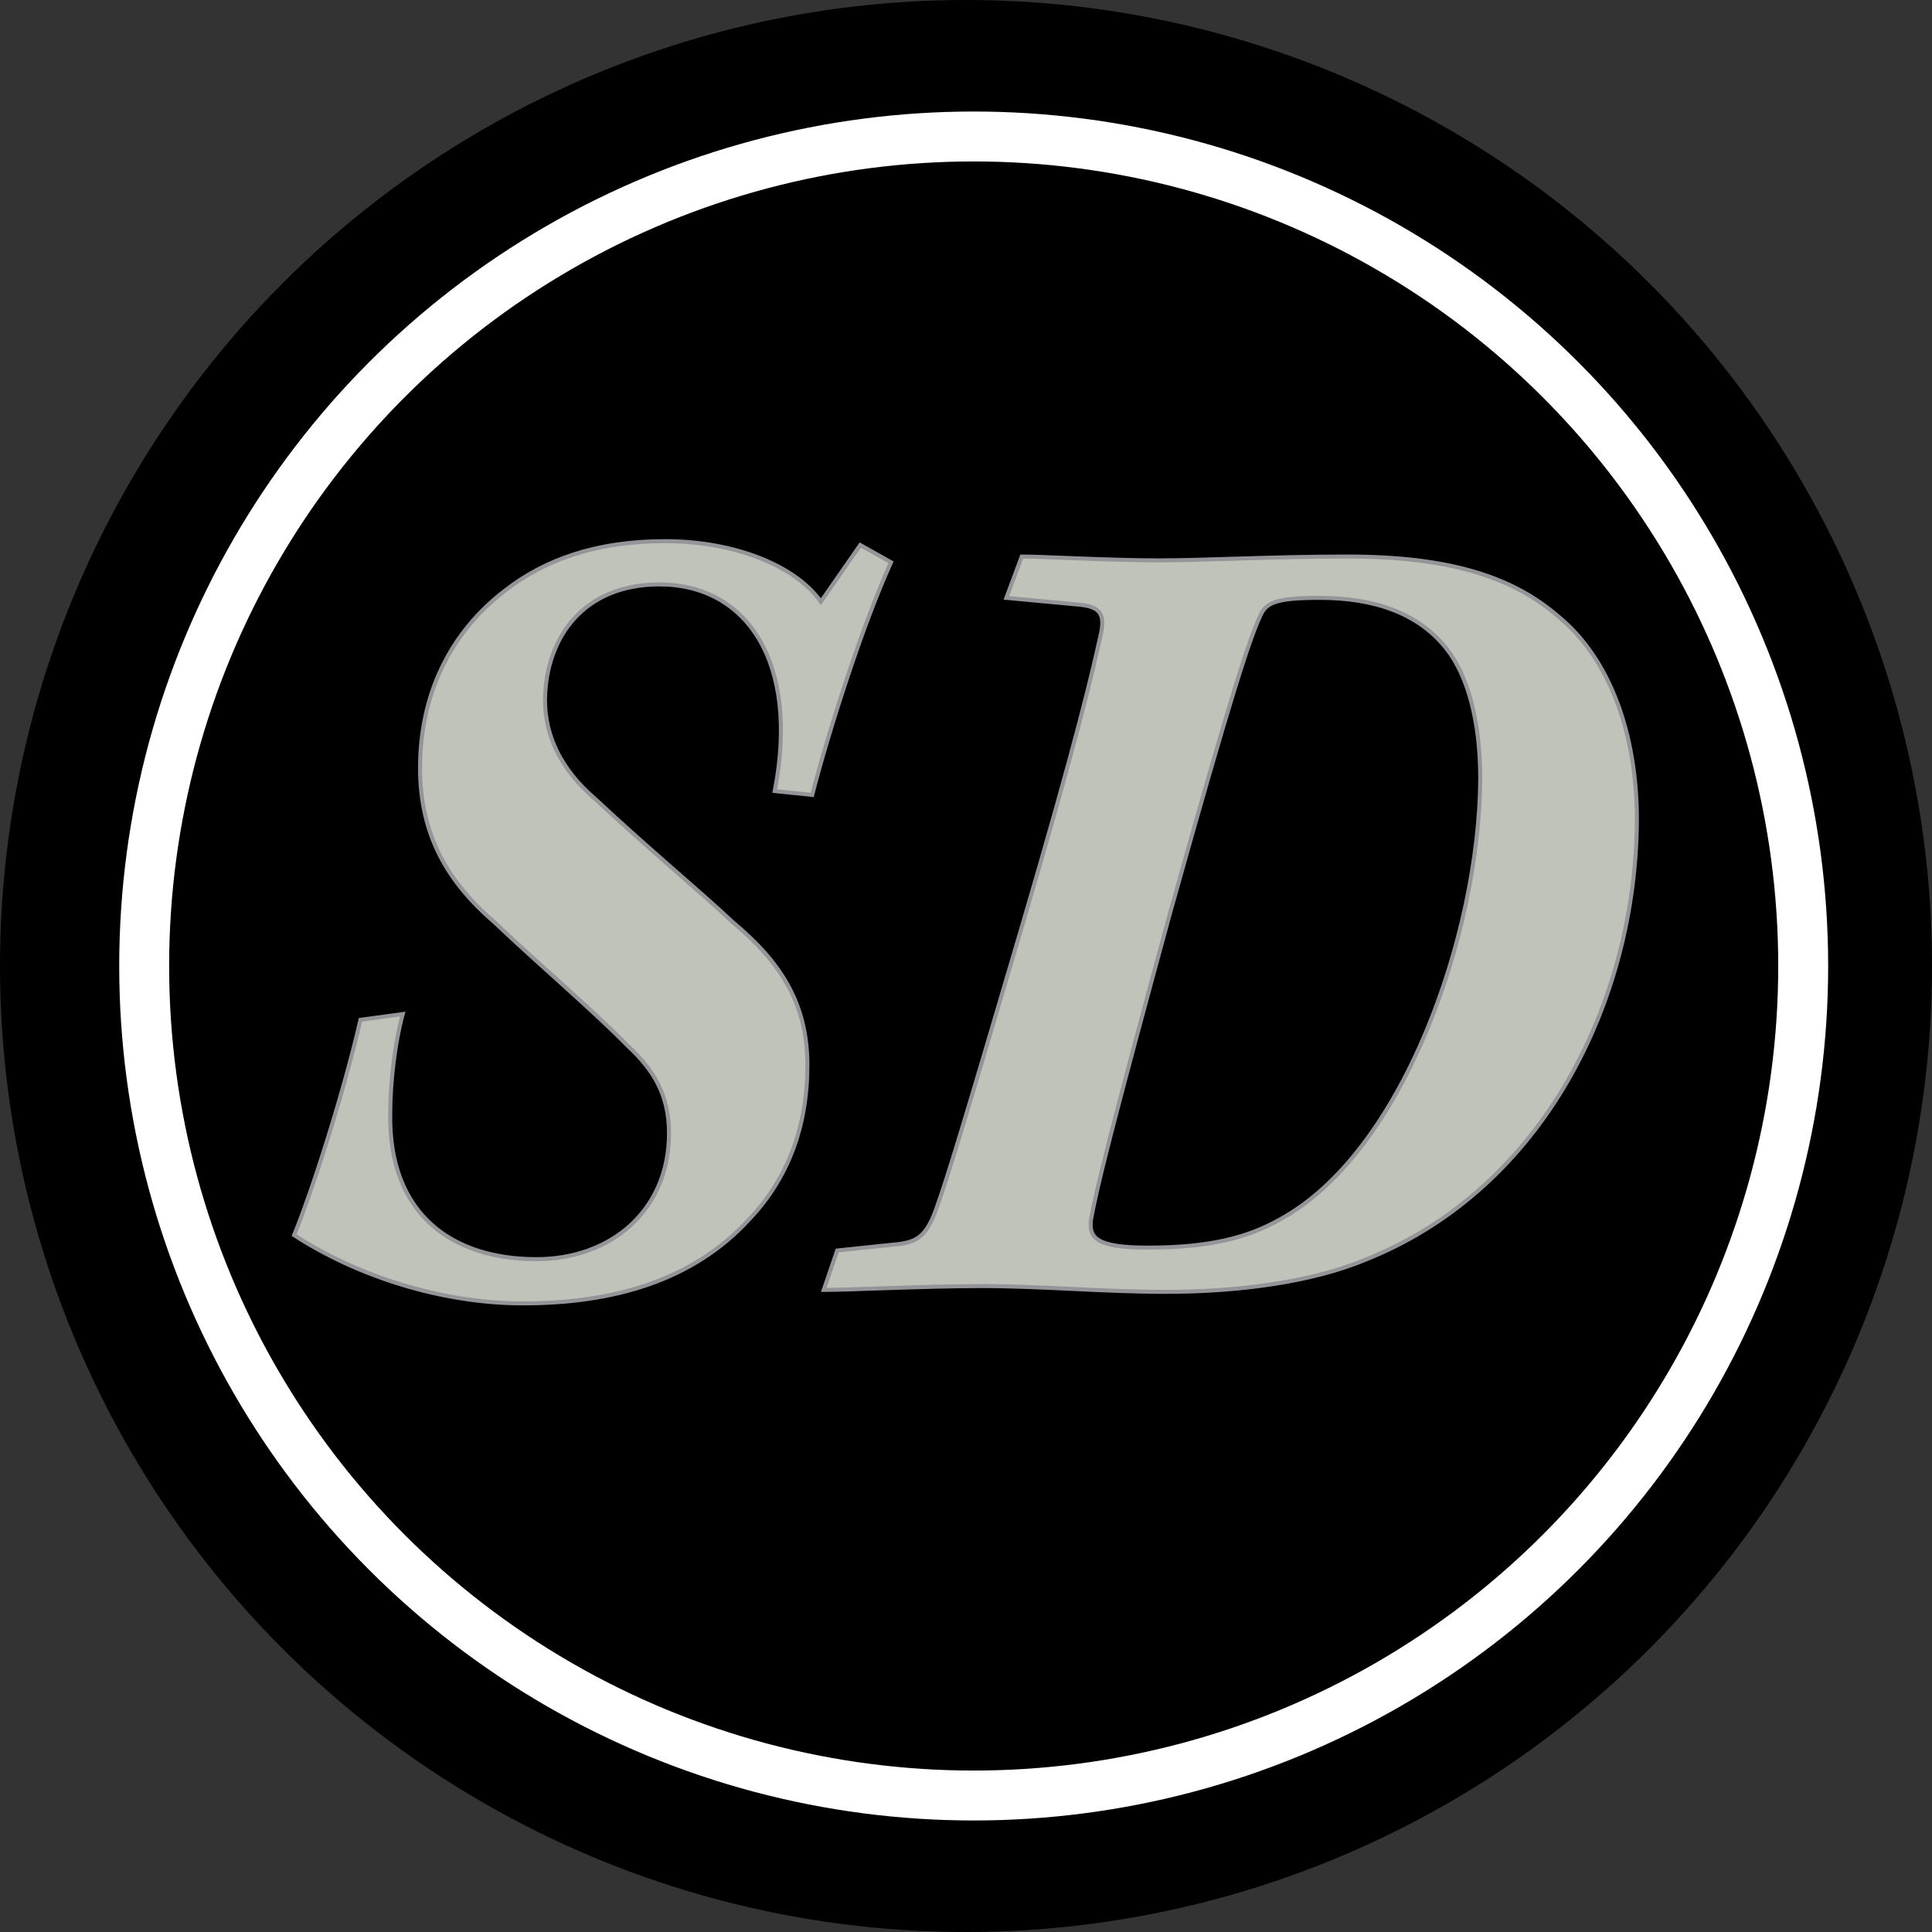 <?xml version="1.0" encoding="utf-8"?>
<!-- Generator: Adobe Illustrator 22.1.0, SVG Export Plug-In . SVG Version: 6.00 Build 0)  -->
<svg version="1.1" id="Layer_1" xmlns="http://www.w3.org/2000/svg" xmlns:xlink="http://www.w3.org/1999/xlink" x="0px" y="0px"
	 viewBox="0 0 201 201" style="enable-background:new 0 0 201 201;" xml:space="preserve">
<rect x="0" y="0" width="201" height="201" fill="#333333" stroke="none"/>
<style type="text/css">
	.st0{stroke:#000000;stroke-miterlimit:10;}
	.st1{fill:none;stroke:#FFFFFF;stroke-width:5.194;stroke-miterlimit:10;}
	.st2{fill:#BFC3BA;stroke:#939598;stroke-width:0.418;stroke-miterlimit:10;}
</style>
<circle class="st0" cx="100.5" cy="100.5" r="100"/>
<circle class="st1" cx="101.3" cy="100.5" r="86.3"/>
<g>
	<path class="st2" d="M41.9,105.5c-0.8,2.9-1.3,7.1-1.3,10.3C40.4,126.3,47,131,55.8,131c7.8,0,13.8-5.1,13.8-13.1
		c0-4-1.6-6.6-4.3-9.1c-3.4-3.5-9.5-8.7-13.8-12.8c-4.9-4.2-7.8-9.1-7.8-16.1c0-7.6,3.1-14.1,8.9-18.5c4-3.1,9.3-5.1,16.6-5.1
		c7.3,0,13.6,2.6,16.2,6.3l4.1-5.9l3.2,1.8c-3,6.6-6.5,17.6-8.2,24.2l-3.9-0.4c2.6-13.4-2.9-21.5-12-21.5c-7.8,0-11.8,5.4-11.9,12
		c0,3.7,1.6,7.2,5.2,10.3c5.9,5.5,10.9,9.6,14.4,12.9c4.8,4,7.7,8.3,7.7,14.8c0,6.4-2,11.8-6.1,16.1c-5.8,6.3-14,8.7-23.5,8.7
		c-8.4,0-17.2-2.8-23.8-7.1c2-4.9,5.2-15,6.9-22.4L41.9,105.5z"/>
	<path class="st2" d="M106.3,57.9c2.4,0,8.9,0.4,14.3,0.4c4.8,0,11.8-0.4,19.6-0.4c10.8,0,17.3,2.2,22,6.3c5.2,4.3,8.1,12,8.1,21.1
		c-0.1,18.8-9.7,38.3-28.1,45.7c-5.7,2.4-13.4,3.4-20.9,3.4c-6.6,0-12.8-0.6-19.2-0.6c-5.7,0-13.8,0.4-16.4,0.4l1.4-4.1l5.7-0.6
		c2.5-0.2,3.5-0.7,4.6-3.7c1.2-3.4,2.5-7.6,8.8-29c6-20.4,7.5-27.1,8.3-30.7c0.5-2.2,0-3-2.3-3.2l-7.5-0.7L106.3,57.9z M131.1,64.1
		c-1.1,2.4-2.9,7.7-9.4,31c-6.1,22.4-7.6,28.5-8.2,31.8c-0.2,1.8,0.4,2.9,5.9,2.9c6.6,0,10.5-1.1,13.7-2.9
		c12.8-6.9,20.8-29.6,20.9-45.9c0-6-1.3-10.7-3.5-13.5c-2.9-3.7-7.5-5.3-13.2-5.3C132.7,62.2,131.7,62.7,131.1,64.1z"/>
</g>
</svg>

